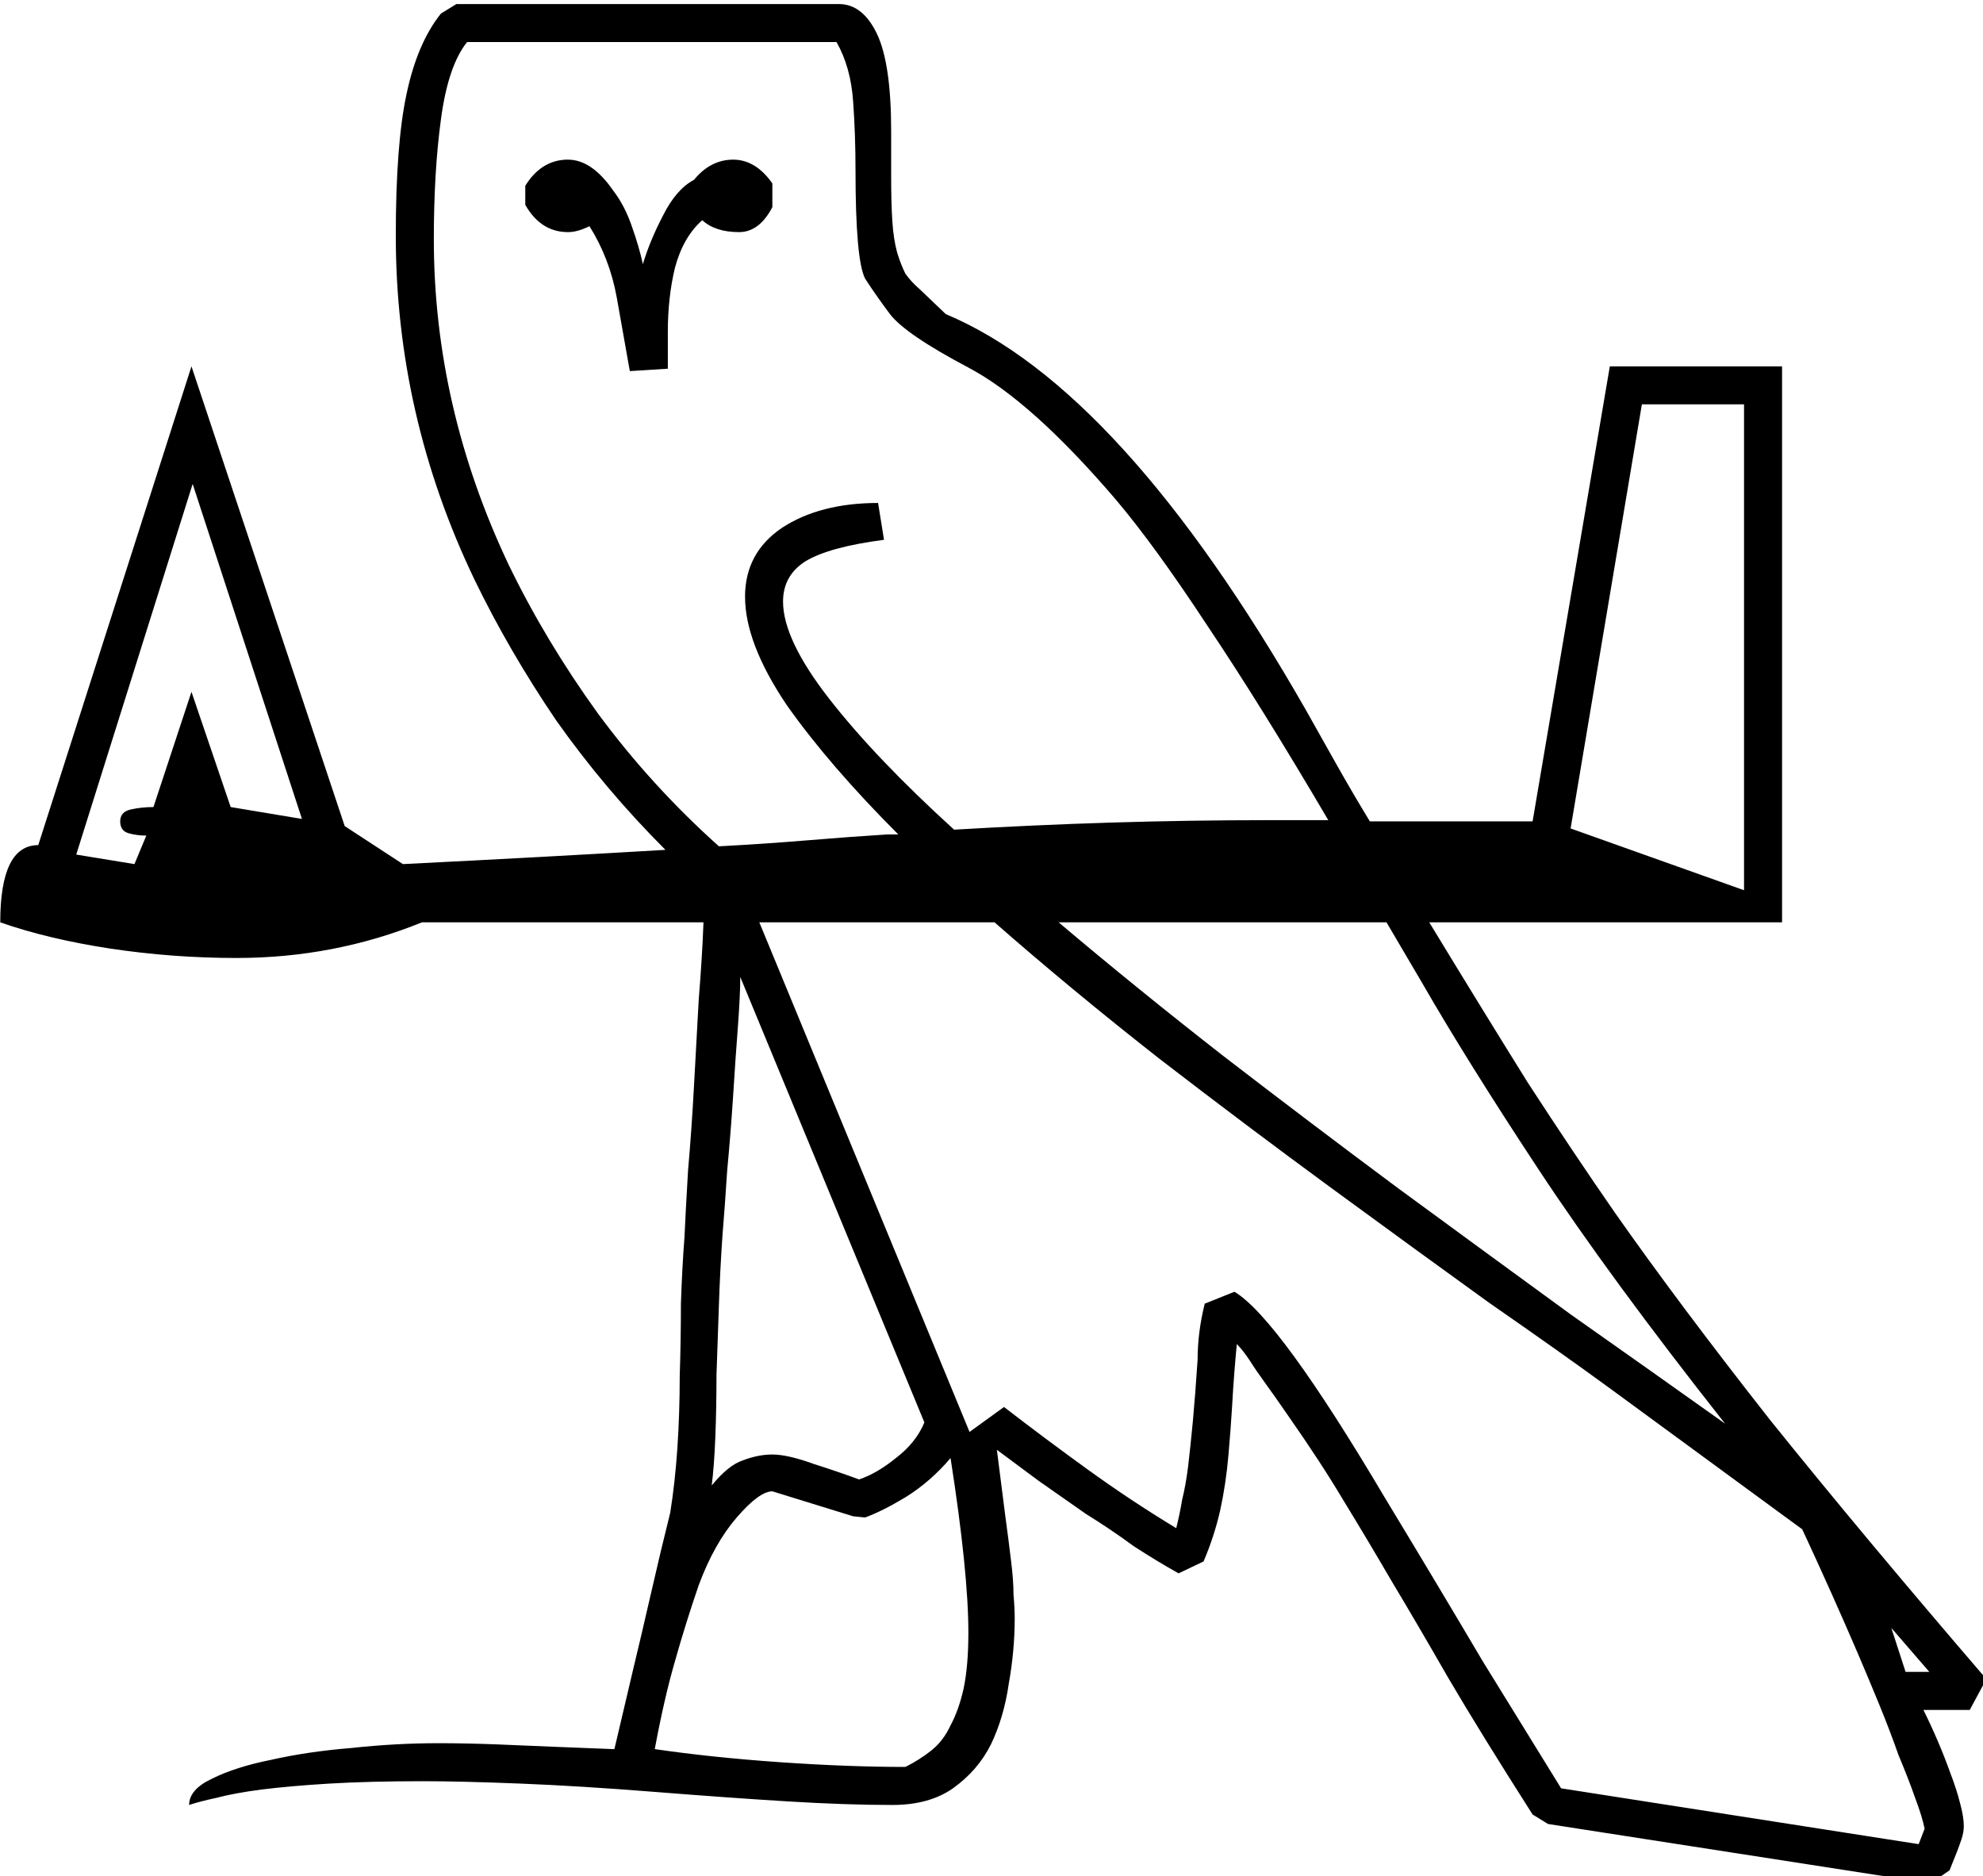 <?xml version="1.0" encoding="UTF-8" standalone="no"?>
<!-- Created with Inkscape (http://www.inkscape.org/) -->

<svg
   xmlns:dc="http://purl.org/dc/elements/1.1/"
   xmlns:cc="http://creativecommons.org/ns#"
   xmlns:rdf="http://www.w3.org/1999/02/22-rdf-syntax-ns#"
   xmlns:svg="http://www.w3.org/2000/svg"
   xmlns="http://www.w3.org/2000/svg"
   xmlns:sodipodi="http://sodipodi.sourceforge.net/DTD/sodipodi-0.dtd"
   xmlns:inkscape="http://www.inkscape.org/namespaces/inkscape"
   width="41.473mm"
   height="39.241mm"
   viewBox="0 0 41.473 39.241"
   version="1.1"
   id="svg4766"
   inkscape:version="0.92.4 (5da689c313, 2019-01-14)"
   sodipodi:docname="G19.svg">
  <defs
     id="defs4760" />
  <sodipodi:namedview
     id="base"
     pagecolor="#ffffff"
     bordercolor="#666666"
     borderopacity="1.0"
     inkscape:pageopacity="0.0"
     inkscape:pageshadow="2"
     inkscape:zoom="0.35"
     inkscape:cx="-340.40234"
     inkscape:cy="-212.93039"
     inkscape:document-units="mm"
     inkscape:current-layer="layer1"
     showgrid="false"
     fit-margin-top="0"
     fit-margin-left="0"
     fit-margin-right="0"
     fit-margin-bottom="0"
     inkscape:window-width="1920"
     inkscape:window-height="1017"
     inkscape:window-x="-8"
     inkscape:window-y="-8"
     inkscape:window-maximized="1" />
  <g
     inkscape:label="Layer 1"
     inkscape:groupmode="layer"
     id="layer1"
     transform="translate(-2.752,-53.254)">
    <g
       aria-label="𓅕"
       transform="scale(0.265)"
       style="font-style:normal;font-variant:normal;font-weight:normal;font-stretch:normal;font-size:192px;line-height:1.25;font-family:sans-serif;-inkscape-font-specification:sans-serif;font-variant-ligatures:normal;font-variant-caps:normal;font-variant-numeric:normal;font-feature-settings:normal;text-align:start;letter-spacing:0px;word-spacing:0px;writing-mode:lr-tb;text-anchor:start;fill:#000000;fill-opacity:1;stroke:none"
       id="flowRoot5311">
      <path
         d="m 25.496,229.871 12.094,36.281 4.594,3 q 5.625,-0.281 10.781,-0.562 5.156,-0.281 9.938,-0.562 -4.781,-4.781 -8.625,-10.219 -3.75,-5.531 -6.469,-11.156 -6.188,-12.938 -6.188,-27.094 0,-7.219 0.844,-11.156 0.844,-4.031 2.719,-6.375 l 1.219,-0.75 h 30.188 q 1.875,0 3,2.344 1.125,2.344 1.125,7.688 v 3.562 q 0,2.156 0.094,3.562 0.094,1.406 0.375,2.438 0.281,0.938 0.656,1.688 0.469,0.656 1.125,1.219 l 2.062,1.969 q 13.875,5.812 28.406,31.219 1.312,2.344 2.531,4.5 1.219,2.156 2.531,4.312 h 12.844 l 6.094,-35.906 h 13.594 v 43.875 h -27.844 q 4.219,6.938 7.781,12.656 3.656,5.625 6.844,10.219 5.062,7.219 12.281,16.406 7.312,9.094 17.062,20.438 l -1.312,2.438 h -3.656 q 0.562,1.125 1.125,2.438 0.562,1.312 1.031,2.625 0.469,1.219 0.75,2.344 0.281,1.031 0.281,1.781 0,0.469 -0.188,1.031 -0.188,0.562 -0.375,1.031 l -0.562,1.406 -1.5,1.031 -30.188,-4.688 -1.219,-0.75 q -4.125,-6.469 -6.656,-10.781 -2.531,-4.406 -4.5,-7.688 -1.969,-3.375 -3.75,-6.281 -1.781,-3 -4.406,-6.75 -1.031,-1.5 -1.781,-2.531 -0.75,-1.031 -1.219,-1.781 -0.562,-0.844 -1.031,-1.312 -0.094,0.938 -0.188,2.156 -0.094,1.125 -0.188,2.812 -0.094,1.594 -0.281,3.75 -0.188,2.25 -0.656,4.406 -0.469,2.062 -1.312,4.031 l -1.969,0.938 q -1.688,-0.938 -3.562,-2.156 -1.781,-1.312 -3.75,-2.531 -1.875,-1.312 -3.75,-2.625 -1.781,-1.312 -3.281,-2.438 0.375,3 0.656,5.156 0.281,2.062 0.469,3.656 0.188,1.5 0.188,2.625 0.094,1.031 0.094,1.875 0,2.531 -0.469,5.156 -0.375,2.625 -1.406,4.781 -1.031,2.062 -3,3.469 -1.875,1.312 -4.781,1.312 -3.656,0 -8.25,-0.281 -4.594,-0.281 -10.5,-0.75 -5.906,-0.469 -10.594,-0.656 -4.688,-0.188 -7.688,-0.188 -4.219,0 -7.406,0.188 -3.094,0.188 -5.344,0.469 -2.156,0.281 -3.562,0.656 -1.312,0.281 -2.156,0.562 0,-1.219 1.781,-2.062 1.875,-0.938 4.688,-1.5 2.906,-0.656 6.375,-0.938 3.469,-0.375 6.844,-0.375 2.156,0 4.594,0.094 2.438,0.094 4.5,0.188 2.438,0.094 4.781,0.188 0.75,-3.188 1.5,-6.375 0.656,-2.719 1.406,-6 0.75,-3.281 1.5,-6.281 0.375,-2.344 0.562,-5.062 0.188,-2.812 0.188,-5.719 0.094,-2.906 0.094,-5.719 0.094,-2.812 0.281,-5.25 0.094,-2.062 0.281,-5.25 0.281,-3.188 0.469,-6.656 0.188,-3.469 0.375,-6.844 0.281,-3.469 0.375,-6.094 h -22.219 q -6.938,2.812 -14.625,2.812 -5.062,0 -10.031,-0.75 -4.875,-0.75 -8.625,-2.062 0,-6.094 3,-6.094 z m 43.688,18.188 q 0,-3.469 2.906,-5.438 3,-1.969 7.594,-1.969 l 0.469,2.906 q -4.312,0.562 -6.188,1.688 -1.781,1.125 -1.781,3.188 0,3 3.656,7.688 3.656,4.688 9.844,10.312 6.375,-0.375 12.469,-0.562 6.187,-0.188 12.375,-0.188 h 4.688 q -5.344,-9.094 -9.562,-15.375 -4.125,-6.281 -7.219,-9.938 -6.656,-7.781 -11.625,-10.406 -4.969,-2.625 -6.188,-4.219 -1.125,-1.5 -1.969,-2.812 -0.75,-1.5 -0.75,-8.531 0,-2.812 -0.188,-5.438 -0.188,-2.719 -1.312,-4.688 h -29.156 q -1.5,1.875 -2.062,6.094 -0.562,4.125 -0.562,9.469 0,13.219 5.906,25.688 2.906,6 7.031,11.719 4.219,5.719 9.562,10.5 3.562,-0.188 6.938,-0.469 3.375,-0.281 6.375,-0.469 h 0.844 q -5.438,-5.438 -8.812,-10.219 -3.281,-4.875 -3.281,-8.531 z m 17.719,65.906 2.719,-1.969 q 3.281,2.531 6.656,4.969 3.375,2.438 6.937,4.594 0.281,-1.125 0.469,-2.25 0.281,-1.125 0.469,-2.625 0.188,-1.594 0.375,-3.562 0.188,-2.062 0.375,-4.875 0,-2.156 0.562,-4.406 l 2.344,-0.938 q 3.469,2.062 11.906,16.312 4.312,7.125 7.688,12.844 3.469,5.625 6.188,10.031 l 28.219,4.406 0.469,-1.219 q -0.188,-0.938 -0.75,-2.438 -0.562,-1.594 -1.312,-3.375 -0.656,-1.875 -1.5,-3.938 -0.844,-2.062 -1.688,-4.031 -1.969,-4.594 -4.406,-9.844 l -15.094,-11.062 q -3.844,-2.812 -9.656,-6.844 -5.719,-4.125 -12.375,-9 -6.656,-4.875 -13.594,-10.219 -6.937,-5.438 -13.031,-10.781 h -18.562 z m 59.625,-0.656 q -9.094,-11.531 -14.719,-20.062 -5.625,-8.531 -9.188,-14.719 l -2.812,-4.781 H 93.934 q 6.094,5.156 12.937,10.5 6.938,5.344 13.875,10.5 7.031,5.156 13.594,9.938 6.656,4.688 12.188,8.625 z m -68.812,7.312 -6.375,-1.969 q -1.031,0 -2.812,2.062 -1.781,2.062 -3,5.344 -1.031,3 -1.875,6 -0.844,2.906 -1.594,6.938 4.5,0.656 9.844,1.031 5.438,0.375 9.938,0.375 1.125,-0.562 2.062,-1.312 0.938,-0.75 1.5,-1.969 0.656,-1.219 1.031,-2.906 0.375,-1.781 0.375,-4.406 0,-4.781 -1.406,-13.781 -1.594,1.875 -3.562,3.094 -1.875,1.125 -3.188,1.594 z M 148.027,271.214 v -38.344 h -8.062 l -5.625,33.469 z m -69.844,46.5 q 1.406,-0.469 2.906,-1.688 1.594,-1.219 2.25,-2.812 l -14.531,-35.156 q 0,1.406 -0.188,3.938 -0.188,2.438 -0.375,5.438 -0.188,2.906 -0.469,5.906 -0.188,2.906 -0.375,5.156 -0.188,2.719 -0.281,5.531 -0.094,2.812 -0.188,5.438 0,2.625 -0.094,4.969 -0.094,2.25 -0.281,3.75 1.312,-1.594 2.438,-1.969 1.219,-0.469 2.344,-0.469 1.219,0 3.281,0.75 2.062,0.656 3.562,1.219 z m -57.188,-48.562 0.938,-2.25 q -0.75,0 -1.406,-0.188 -0.656,-0.188 -0.656,-0.938 0,-0.75 0.844,-0.938 0.844,-0.188 1.781,-0.188 l 3,-9.094 3.094,9.094 5.625,0.938 -8.625,-26.438 -9.188,29.25 z m 40.125,-47.344 q 0.562,-1.875 1.594,-3.844 1.031,-2.062 2.438,-2.812 1.312,-1.594 3.094,-1.594 1.781,0 3.094,1.875 v 1.875 q -1.031,1.969 -2.625,1.969 -1.875,0 -2.906,-0.938 -1.5,1.312 -2.156,3.75 -0.562,2.344 -0.562,5.062 v 2.906 l -3,0.188 -1.031,-5.812 q -0.562,-3.094 -2.156,-5.625 -0.938,0.469 -1.688,0.469 -2.156,0 -3.375,-2.156 v -1.5 q 1.219,-1.969 3.188,-2.062 h 0.188 q 1.875,0 3.562,2.438 0.938,1.219 1.5,2.906 0.562,1.594 0.844,2.906 z M 160.777,332.902 h 1.875 l -3,-3.469 z"
         id="path5319"
         inkscape:connector-curvature="0" />
    </g>
  </g>
</svg>
